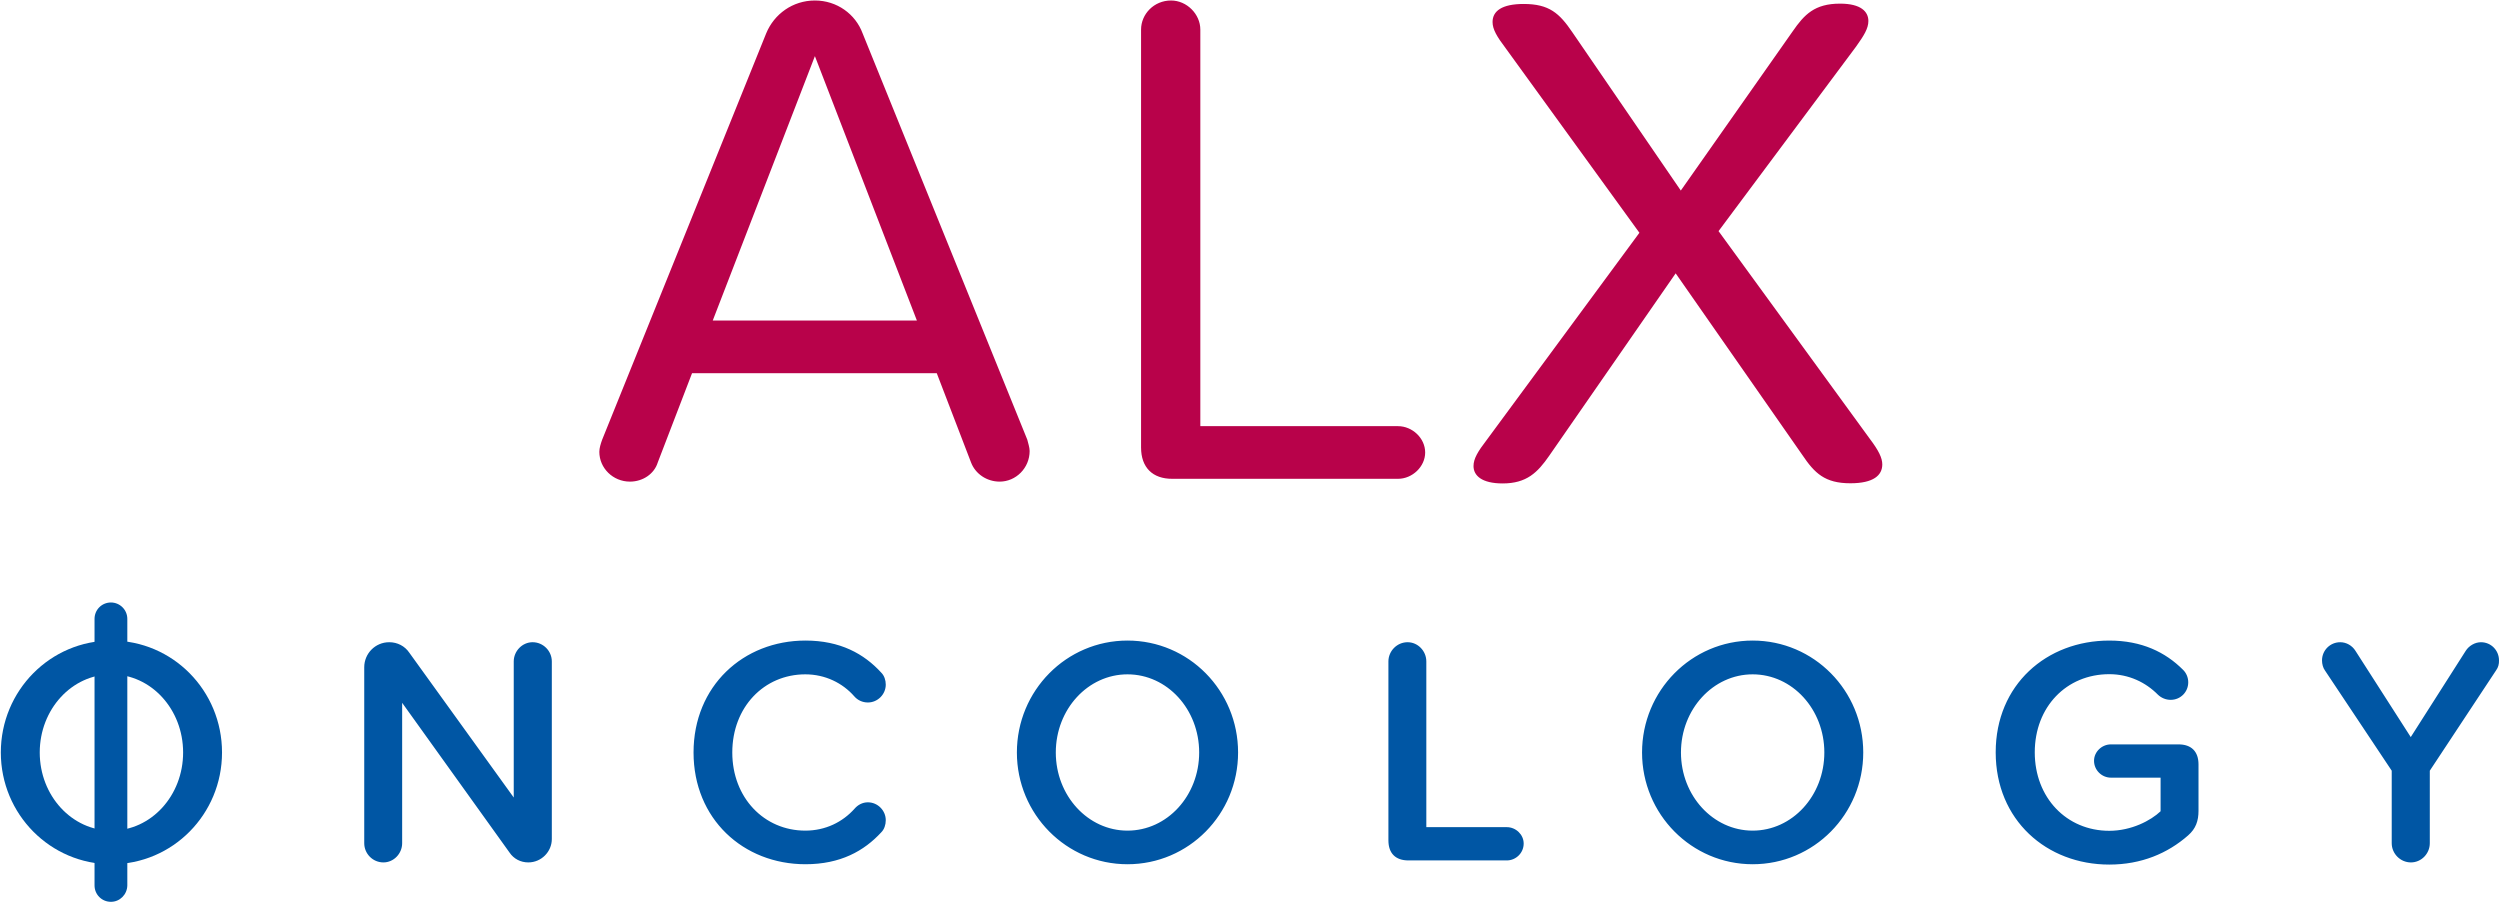 <?xml version="1.0" ?>
<svg xmlns="http://www.w3.org/2000/svg" version="1.2" viewBox="0 0 1510 545">
	<style>
		.s0 { fill: #0056a4 } 
		.s1 { fill: #b8024a } 
	</style>
	<g id="Layer">
		<g id="Layer">
			<g id="Layer">
				<path id="Layer" fill-rule="evenodd" class="s0" d="m67.3 522c-36.9 0-66.8-30.2-66.8-67.5 0-37.4 29.9-67.6 66.8-67.6 37 0 66.8 30.2 66.8 67.6 0 37.3-29.8 67.5-66.8 67.5zm43.3-67.5c0-26.1-19.3-47.2-43.3-47.2-23.9 0-43.3 21.1-43.3 47.2 0 26.1 19.4 47.2 43.3 47.2 24 0 43.3-21.1 43.3-47.2z"/>
				<path id="Layer" fill-rule="evenodd" class="s0" d="m307.8 515l-64.9-90.5v84.8c0 6.3-5.1 11.6-11.3 11.6-6.5 0-11.6-5.3-11.6-11.6v-106.3c0-8.2 6.6-15.1 15.1-15.1 4.9 0 9.4 2.3 12.1 6.3l63.1 87.5v-82.2c0-6.2 5.1-11.6 11.4-11.6 6.4 0 11.6 5.3 11.6 11.6v107.3c0 7.6-6.3 14.1-14.2 14.1-4.7 0-8.8-2.2-11.3-5.9zm111.1-60.5c0-40.1 30-67.6 67.6-67.6 21 0 35.4 8 45.8 19.4 1.8 1.8 2.7 4.5 2.7 7.2 0 5.9-4.9 10.8-10.8 10.8-3.3 0-6.2-1.4-8.2-3.7-7-8-17.5-13.3-29.6-13.3-24.9 0-44.1 19.8-44.1 47.2 0 27.4 19.3 47.2 44.1 47.2 12.1 0 22.5-5.1 29.8-13.3 1.9-2.2 4.7-3.8 8-3.8 5.9 0 10.8 4.9 10.8 10.8 0 2.8-0.9 5.5-2.7 7.3-10.4 11.3-24.7 19.3-45.8 19.3-37.6 0-67.6-27.4-67.6-67.5zm262.1 67.5c-36.9 0-66.8-30.2-66.8-67.5 0-37.4 29.9-67.6 66.8-67.6 37 0 66.8 30.2 66.8 67.6 0 37.3-29.8 67.5-66.8 67.5zm43.3-67.5c0-26.1-19.3-47.2-43.3-47.2-23.9 0-43.3 21.1-43.3 47.2 0 26.1 19.4 47.2 43.3 47.2 24 0 43.3-21.1 43.3-47.2zm114.3 53.1v-108.1c0-6.2 5.1-11.6 11.6-11.6 6.2 0 11.3 5.3 11.3 11.6v100.1h48.6c5.5 0 10.2 4.5 10.2 9.9 0 5.7-4.7 10.2-10.2 10.2h-59.4c-7.8 0-12.1-4.3-12.1-12.1zm220 14.4c-36.9 0-66.8-30.2-66.8-67.5 0-37.4 29.9-67.6 66.8-67.6 37 0 66.8 30.2 66.8 67.6 0 37.3-29.8 67.5-66.8 67.5zm43.3-67.5c0-26.1-19.3-47.2-43.3-47.2-23.9 0-43.3 21.1-43.3 47.2 0 26.1 19.4 47.2 43.3 47.2 24 0 43.3-21.1 43.3-47.2zm226 7.2v28c0 6.1-1.6 10.8-6.3 14.9-12.3 10.8-28.2 17.6-47.6 17.6-37.8 0-68.6-26.8-68.6-67.8 0-40.9 30.8-67.5 68.6-67.5 19.6 0 33.9 7 44.5 17.6 2 1.9 3.2 4.7 3.2 7.6 0 5.9-4.7 10.6-10.6 10.6-3 0-5.7-1.2-7.7-3.1-7.4-7.5-17.6-12.4-29.4-12.4-25.9 0-45 19.8-45 47.2 0 27.4 19.2 47.4 45 47.4 13.4 0 25.1-6.2 31-11.8v-20.3h-30c-5.5 0-10.2-4.5-10.2-10.2 0-5.4 4.7-9.9 10.2-9.9h40.8c7.8 0 12.1 4.3 12.1 12.1zm179.8-56.9l-40.1 60.7v43.8c0 6.3-5.1 11.6-11.4 11.6-6.4 0-11.6-5.3-11.6-11.6v-43.8l-40.3-60.5c-1.2-1.6-1.8-4-1.8-6.1 0-6.1 4.9-11 11-11 3.7 0 7.2 2 9.2 5.2l33.4 52.1 33.2-52.1c1.9-3 5.5-5.2 9.2-5.2 6.1 0 10.9 4.9 10.9 11 0.1 2.1-0.5 4.3-1.7 5.9z"/>
			</g>
			<path id="Layer" class="s0" d="m67 544.7c-5.5 0-9.9-4.4-9.9-9.9v-161c0-5.5 4.4-9.9 9.9-9.9 5.4 0 9.9 4.4 9.9 9.9v161c-0.1 5.5-4.5 9.9-9.9 9.9z"/>
		</g>
		<g id="Layer">
			<path id="Layer" fill-rule="evenodd" class="s1" d="m621.9 272.4c0 10.3-8.3 18.5-18.1 18.5-7.8 0-14.7-4.7-17.3-11.6l-20.7-53.9h-147.8l-20.7 53.9c-2.1 6.9-9 11.6-16.8 11.6-10.3 0-18.5-8.2-18.5-18 0-2.2 0.8-4.8 1.7-7.3l99.1-245.5c4.8-11.6 16-19.8 29.4-19.8 13.3 0 24.5 8.2 28.8 19.8l99.5 245.5c0.5 2.1 1.4 4.7 1.4 6.8zm-68.1-78.8l-61.6-159.7-61.7 159.7zm135.4 76.7v-252.4c0-9.4 7.8-17.6 18.1-17.6 9.5 0 17.7 8.2 17.7 17.6v239.5h119.4c8.6 0 16.4 7.2 16.4 15.9 0 8.6-7.8 15.9-16.4 15.9h-136.2c-12.1 0.1-19-6.9-19-18.9zm393.6-251.4c7-10.1 13.2-16.7 28.6-16.7 12.7 0 17.1 4.9 17.1 10.5 0 4.5-2.7 8.8-7.4 15.4l-83.1 111.5 91.4 125.5c5.3 7 7.5 11.5 7.5 15.4 0 6.6-5.3 11.4-19.3 11.4-15.4 0-21.6-6.1-29-17.1l-76.5-109.7-76.4 110.2c-7 10.1-13.6 16.7-28.1 16.7-12.7 0-17.6-4.8-17.6-10.5 0-4.4 2.6-8.8 8-15.8l92.2-125.1-80.8-111.5c-5.3-7-7.9-11.4-7.9-15.8 0-6.6 5.6-10.9 18.8-10.9 15.4 0 21.6 5.6 29.4 17.1l65.5 95.6z"/>
		</g>
	</g>
</svg>